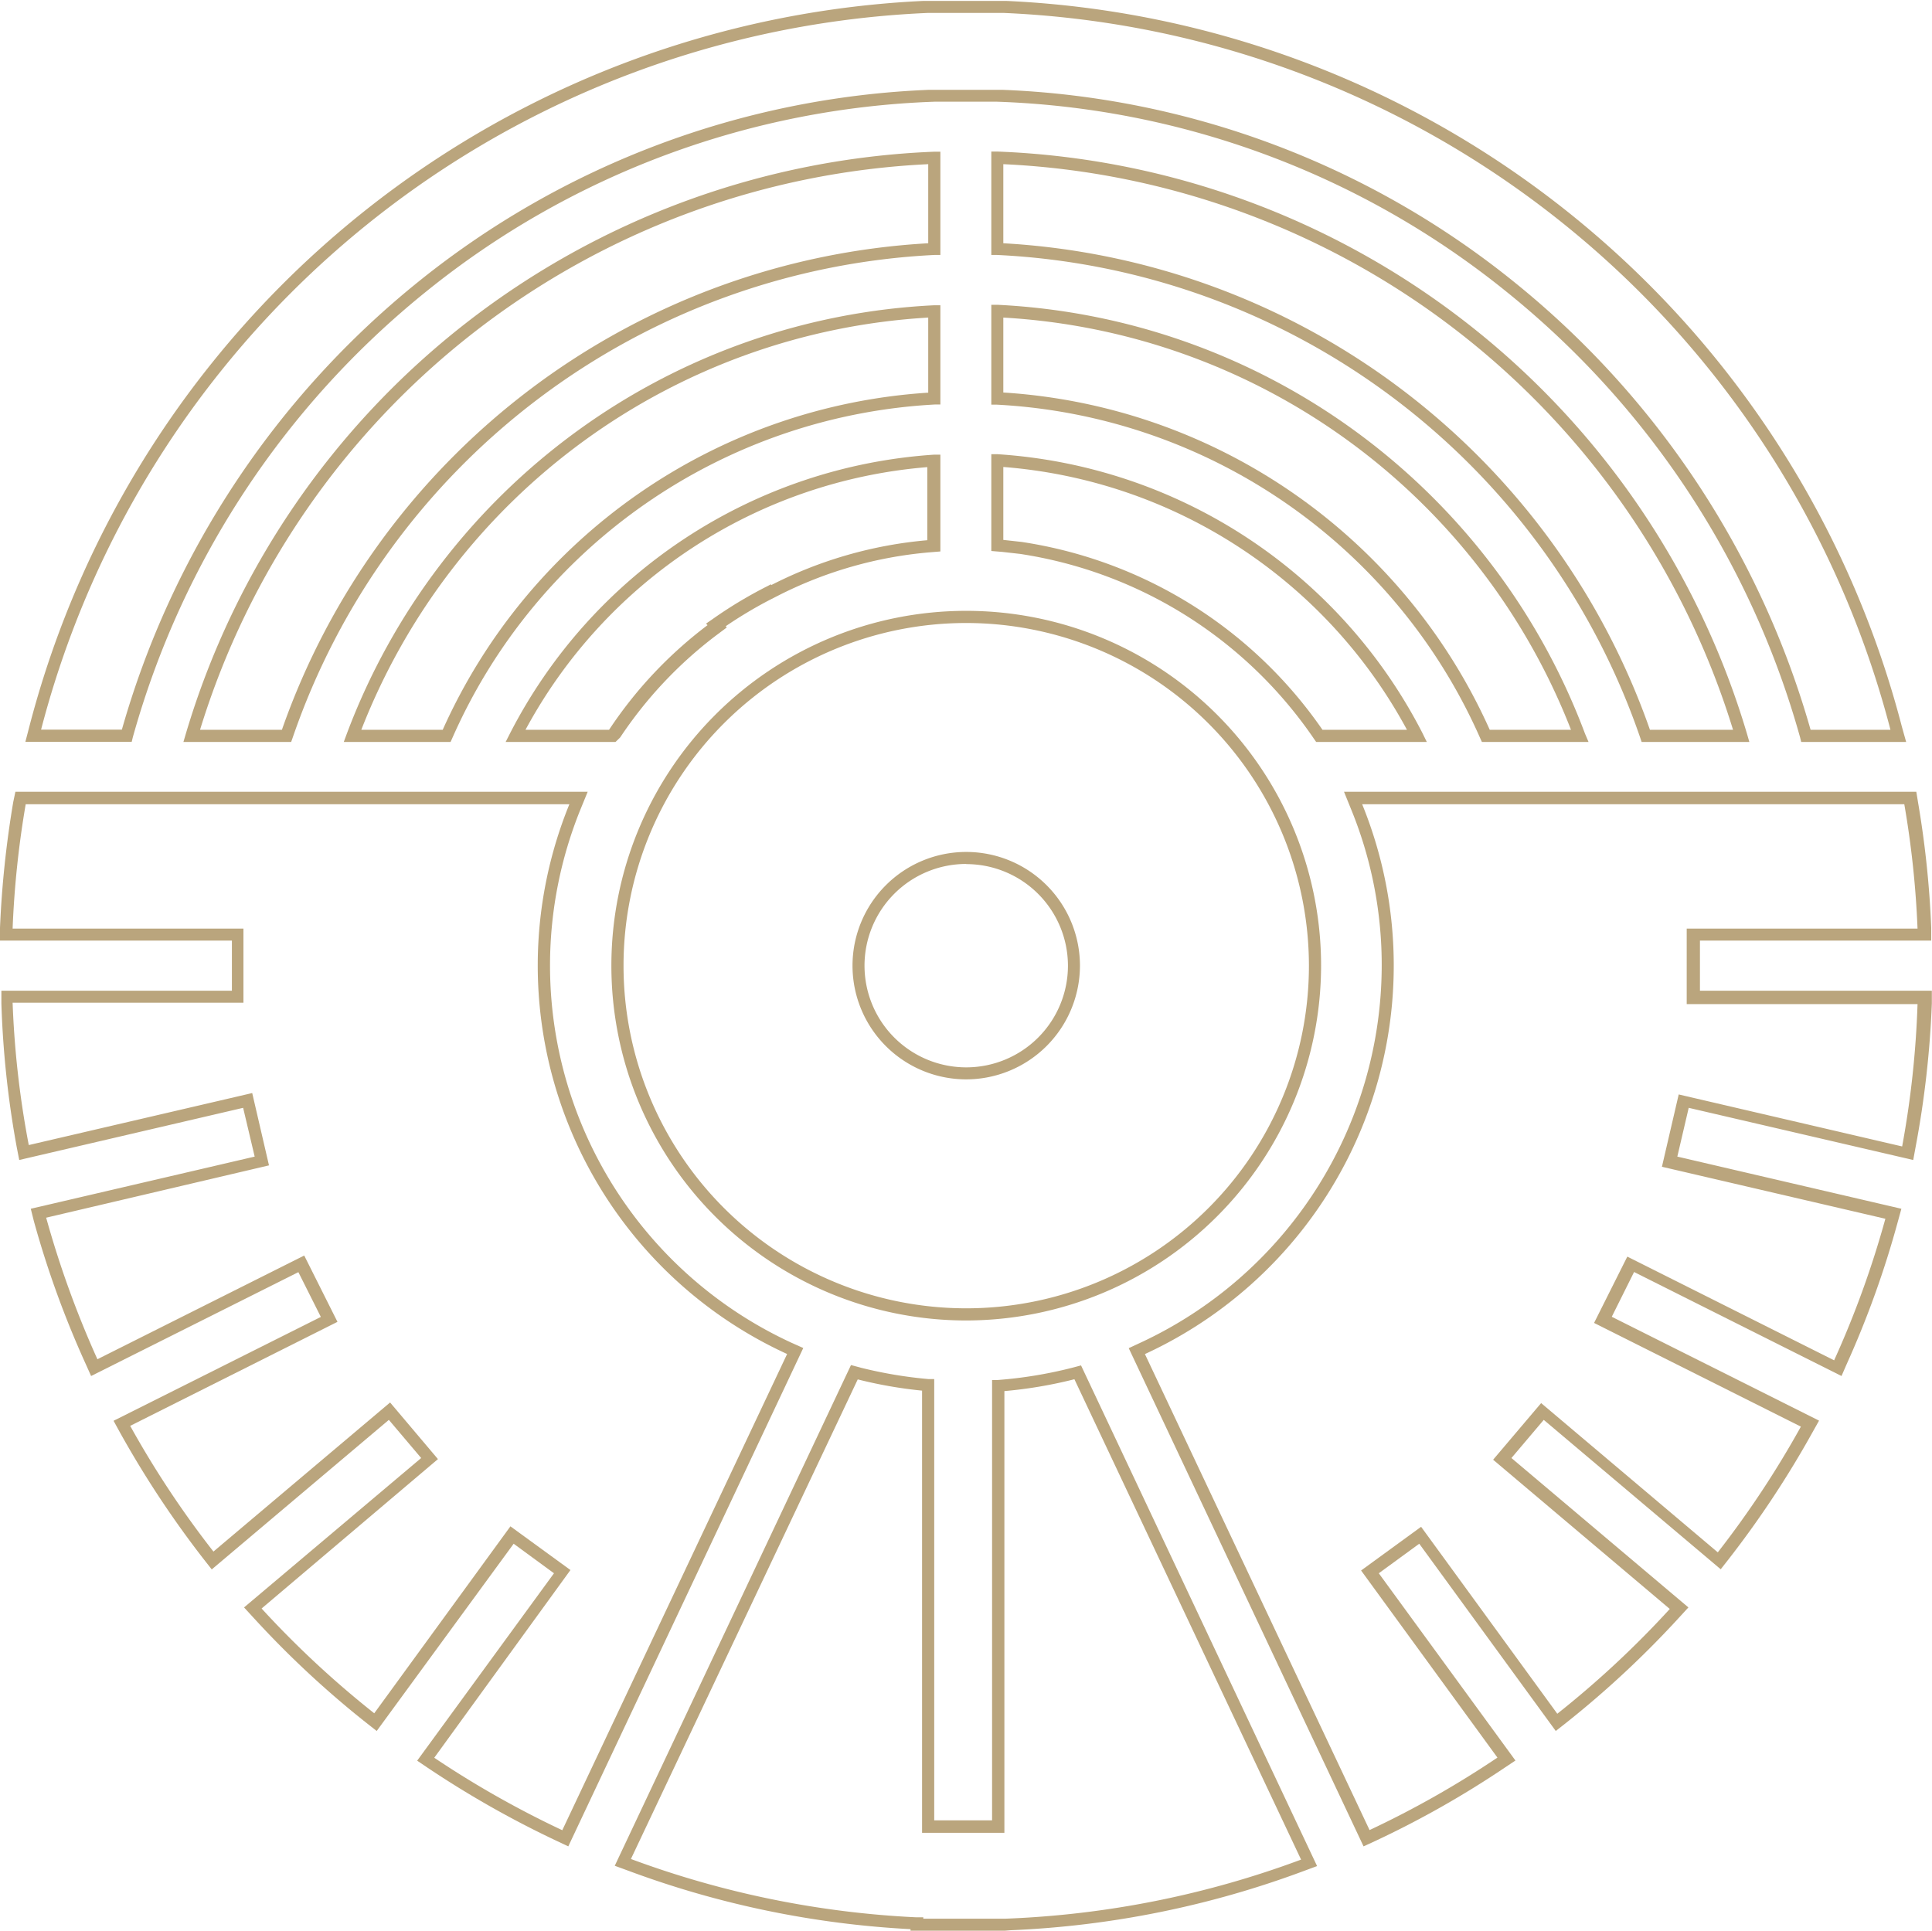 <svg xmlns="http://www.w3.org/2000/svg" viewBox="0 0 125.55 125.48"><defs><style>.cls-1{fill:#baa57d;}</style></defs><g id="Layer_2" data-name="Layer 2"><g id="Layer_1-2" data-name="Layer 1"><path class="cls-1" d="M62.79,85.82A23.06,23.06,0,1,1,85.85,62.76,23.09,23.09,0,0,1,62.79,85.82Zm0-45.33A22.27,22.27,0,1,0,85.06,62.76,22.29,22.29,0,0,0,62.79,40.49Zm0,29.66a7.39,7.39,0,1,1,7.39-7.39A7.4,7.4,0,0,1,62.79,70.15Zm0-14a6.61,6.61,0,1,0,6.61,6.6A6.61,6.61,0,0,0,62.79,56.16Z"/><path class="cls-1" d="M36.93,120l-.72-.34a64.38,64.38,0,0,1-8.42-4.77l-.68-.46L36,102.25l-2.62-1.92L24.48,112.5l-.65-.51a62.68,62.68,0,0,1-7.41-6.91l-.56-.61,11.51-9.71-2.1-2.48L13.76,102l-.51-.65a64.78,64.78,0,0,1-5.47-8.28l-.4-.73,13.47-6.75-1.46-2.91L5.92,89.43l-.34-.76A62.74,62.74,0,0,1,2.2,79.36L2,78.56l14.55-3.39L15.8,72,1.25,75.39l-.16-.82a62.49,62.49,0,0,1-1-9.36l0-.82H15.07V61.13H0l0-.83a65.48,65.48,0,0,1,.86-8.17L1,51.46H38.19l-.45,1.1A27,27,0,0,0,51.46,87.28l.74.33Zm-8.71-5.76h0a63.33,63.33,0,0,0,8.32,4.71h0L51.15,88h0A27.77,27.77,0,0,1,37,52.27v0H1.67a62.06,62.06,0,0,0-.85,8.08h15v4.82H.82a61,61,0,0,0,1.05,9.25h0l14.52-3.38,1.09,4.7L3,79.14H3a63.94,63.94,0,0,0,3.33,9.2h0l13.44-6.74,2.16,4.31L8.46,92.67h0a62.49,62.49,0,0,0,5.41,8.17h0l11.48-9.69,3.11,3.68L17,104.54v0a62.7,62.7,0,0,0,7.32,6.81h0l8.85-12.15,3.9,2.84Z"/><path class="cls-1" d="M88.61,120,73.35,87.62l.73-.34A27.07,27.07,0,0,0,89.79,62.76a26.69,26.69,0,0,0-2-10.19l-.45-1.11h37.19l.11.67a63.55,63.55,0,0,1,.86,8.17l0,.83H110.47v3.26h15.07l0,.82a63.52,63.52,0,0,1-1.06,9.36l-.15.82L109.74,72,109,75.17l14.56,3.39-.22.8A62.23,62.23,0,0,1,120,88.67l-.33.76-13.48-6.76-1.45,2.91,13.47,6.75-.41.73a64.11,64.11,0,0,1-5.47,8.28l-.51.65-11.5-9.71-2.1,2.48,11.5,9.71-.56.61a63.46,63.46,0,0,1-7.41,6.91l-.65.51-8.87-12.17-2.63,1.92,8.88,12.17-.69.46a62.35,62.35,0,0,1-8.42,4.77ZM74.4,88,89,118.94h0a62.44,62.44,0,0,0,8.31-4.71h0l-8.86-12.16,3.9-2.84,8.85,12.15h0a62.55,62.55,0,0,0,7.31-6.81h0l-11.48-9.7,3.12-3.68,11.48,9.7v0a62.78,62.78,0,0,0,5.4-8.17h0l-13.44-6.74,2.16-4.31,13.44,6.74h0a62.25,62.25,0,0,0,3.33-9.2h0l-14.52-3.38,1.09-4.7,14.52,3.38h0a62.19,62.19,0,0,0,1-9.25h-15V60.35h15a61.8,61.8,0,0,0-.86-8.08H88.52v0A27.8,27.8,0,0,1,74.41,88Z"/><path class="cls-1" d="M65.3,125.48H59.17v-.1a61.75,61.75,0,0,1-18.4-3.82l-.82-.3L55.3,88.72l.64.17a28.36,28.36,0,0,0,4.41.74l.36,0v28.68h3.76V89.69l.36,0a28.22,28.22,0,0,0,4.78-.78l.64-.17,15.34,32.54-.81.3a61.91,61.91,0,0,1-19.09,3.87v0ZM60,124.7l5.33,0a61.7,61.7,0,0,0,19.22-3.84h0L69.82,89.64h0a28.8,28.8,0,0,1-4.55.77v28.71H59.92V90.38a28.44,28.44,0,0,1-4.18-.73h0L41,120.82h0a61.69,61.69,0,0,0,18.54,3.79H60Z"/><path class="cls-1" d="M29.28,48.22H22.34l.2-.54A43,43,0,0,1,60.7,19.84l.41,0v6.45l-.37,0A36.41,36.41,0,0,0,29.38,48Zm-5.8-.79h5.29A37.18,37.18,0,0,1,60.32,25.52V20.64A42.18,42.18,0,0,0,23.48,47.43Z"/><path class="cls-1" d="M18.92,48.22h-7l.15-.51A52.92,52.92,0,0,1,60.7,9.86h.41v6.71l-.38,0A46.53,46.53,0,0,0,19,48Zm-6-.79h5.4a47.32,47.32,0,0,1,42-31.62V10.67A52.1,52.1,0,0,0,13,47.43Z"/><path class="cls-1" d="M40,48.22H32.86l.29-.57a33.46,33.46,0,0,1,27.54-18.1l.42,0v6.29l-.73.06a26.67,26.67,0,0,0-9.87,2.84L50,39l0,0a28,28,0,0,0-2.84,1.7l.07.08-.71.53a27.18,27.18,0,0,0-6.22,6.62Zm-5.85-.79h5.43a27.57,27.57,0,0,1,6.4-6.8h0l-.1-.1.38-.26a28.12,28.12,0,0,1,3.58-2.16l.27-.14,0,.06h0a27.49,27.49,0,0,1,10.15-2.92h0V30.36A32.67,32.67,0,0,0,34.15,47.43Z"/><path class="cls-1" d="M123.87,48.22h-6.82l-.07-.29a56.74,56.74,0,0,0-19.12-29A55.64,55.64,0,0,0,64.79,6.61l-.37,0-3.69,0a55.62,55.62,0,0,0-33,12.31,56.76,56.76,0,0,0-19.1,29l-.07.29H1.65l.26-1A63.1,63.1,0,0,1,60,.06h0l.4,0h5V.06a63.08,63.08,0,0,1,58.19,47.16Zm-6.21-.79h5.19A62.29,62.29,0,0,0,65.21.84l-.57,0H60.76l-.45,0A62.29,62.29,0,0,0,2.67,47.42H7.92A57.59,57.59,0,0,1,27.2,18.3,56.46,56.46,0,0,1,60.32,5.84h0l.39,0,4.49,0A56.38,56.38,0,0,1,98.35,18.29,57.58,57.58,0,0,1,117.66,47.43Z"/><path class="cls-1" d="M103.23,48.22H96.3L96.2,48a36.41,36.41,0,0,0-31.41-21.7l-.37,0V19.81l.41,0A43,43,0,0,1,103,47.68Zm-6.42-.79h5.28A42.17,42.17,0,0,0,65.2,20.64v4.87A37.19,37.19,0,0,1,96.81,47.43Z"/><path class="cls-1" d="M113.68,48.22h-7l-.09-.27A46.53,46.53,0,0,0,64.79,16.57l-.37,0V9.85h.41a52.93,52.93,0,0,1,48.7,37.85Zm-6.46-.79h5.4A52.11,52.11,0,0,0,65.2,10.67v5.14A47.32,47.32,0,0,1,107.22,47.43Z"/><path class="cls-1" d="M92.72,48.22H85.53l-.12-.17A28.23,28.23,0,0,0,66.29,36l-1.15-.13-.72-.06V29.52l.41,0a33.46,33.46,0,0,1,27.6,18.11Zm-6.78-.79h5.49A32.69,32.69,0,0,0,65.2,30.35v4.74l1.18.13A29,29,0,0,1,85.94,47.43Z"/></g></g></svg>